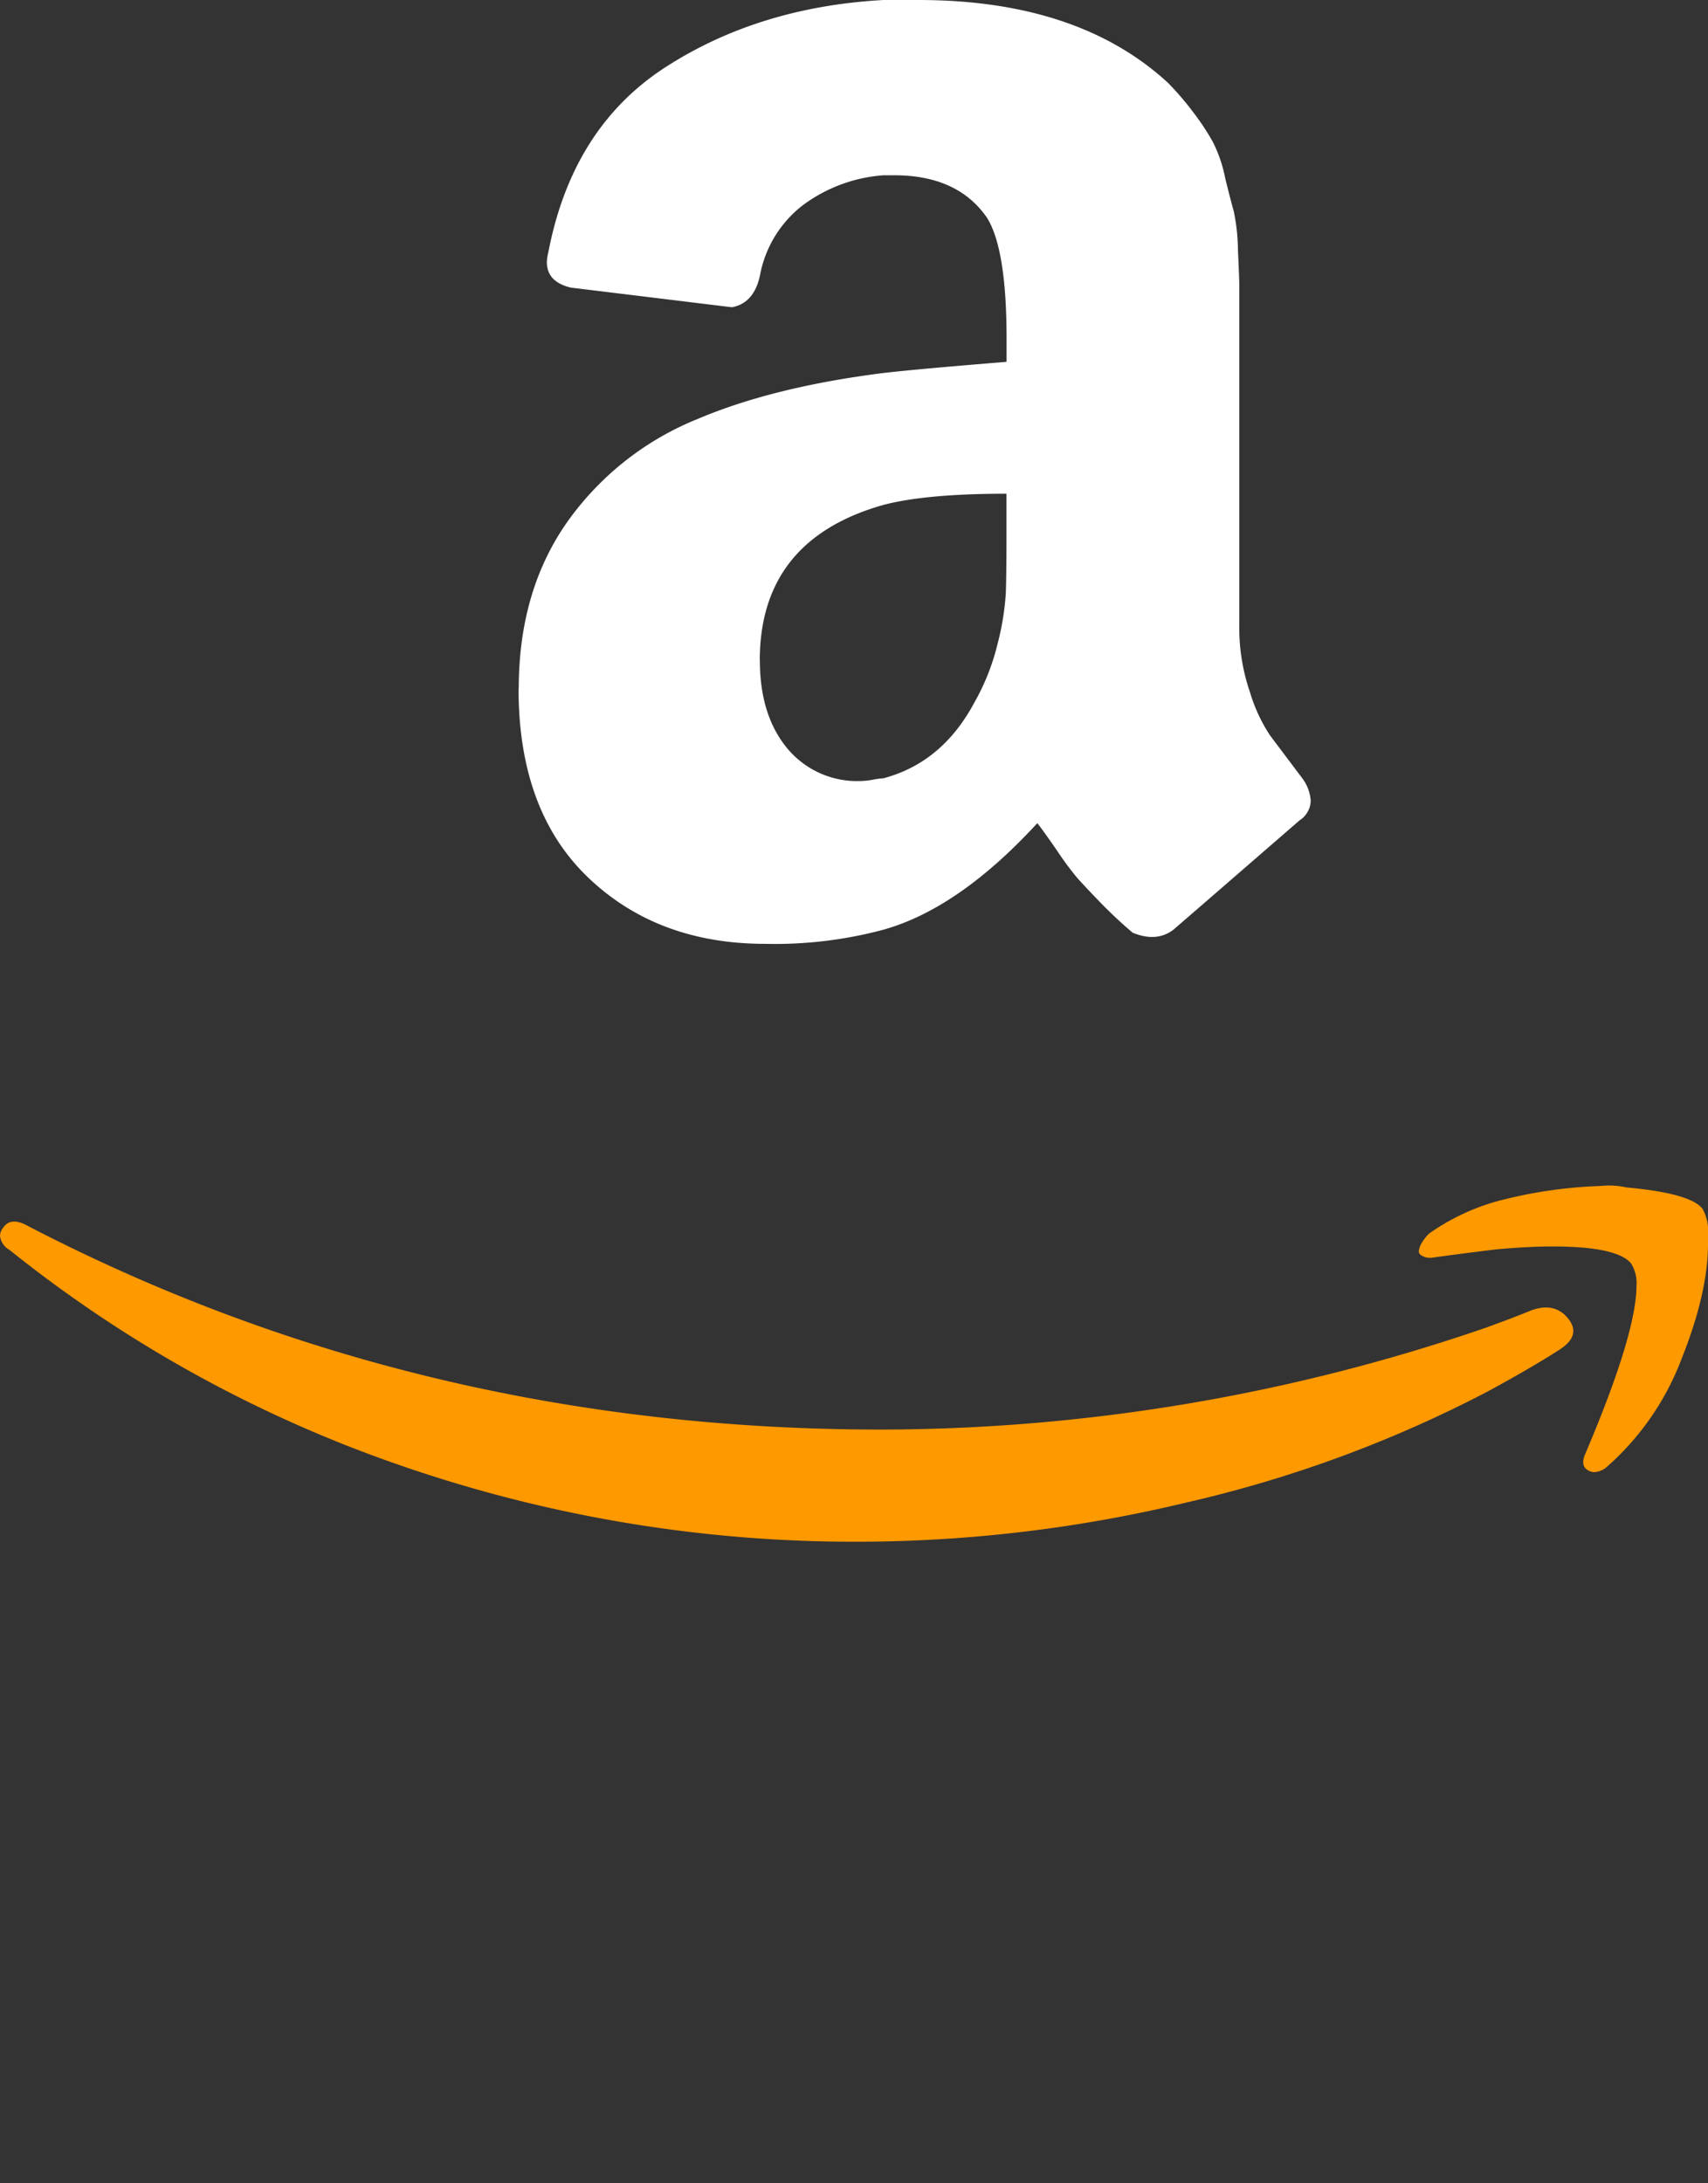 <svg xmlns="http://www.w3.org/2000/svg" width="279.547" height="357.199" viewBox="0 0 279.547 357.199">
  <rect x="0" y="0" width="279.547" height="357.199" fill="#333333" stroke="none"/>
  <g id="_14036263261556105309" data-name="14036263261556105309" transform="translate(-7.823 -9.127)">
    <path id="Path_656" data-name="Path 656" d="M49.965,39.115Z" transform="translate(97.632 327.211)" fill="#fff"/>
    <path id="Path_657" data-name="Path 657" d="M25.367,96.784q-7.808,11.238-7.808,27.082h-.032q0,19.968,11.357,30.868,11.356,10.883,29.022,10.884a68.776,68.776,0,0,0,19.29-2.3q12.375-3.454,25.237-17.445c.615.773,1.688,2.255,3.234,4.495a50.7,50.7,0,0,0,3.312,4.48c.678.757,1.829,1.987,3.439,3.66a74.9,74.9,0,0,0,5.615,5.283q3.9,1.609,6.656-.473,1.609-1.372,20.663-17.9a3.938,3.938,0,0,0,1.829-3.2,6.874,6.874,0,0,0-1.372-3.675l-5.268-7a26.682,26.682,0,0,1-3.313-7.129,32.16,32.16,0,0,1-1.735-10.884V58c0-.6-.063-2.555-.221-5.836a32.463,32.463,0,0,0-.694-6.435c-.284-.994-.757-2.791-1.389-5.362a22.881,22.881,0,0,0-2.05-5.994,39.716,39.716,0,0,0-3.107-4.7,47.2,47.2,0,0,0-4.228-4.937Q109.091,11.2,82.955,11.2H77.23Q56.835,12.336,41.55,22.209,26.314,32.075,22.4,52.493a6.5,6.5,0,0,0-.237,1.61c0,2.145,1.309,3.517,3.9,4.148L52.45,61.469c2.445-.457,3.975-2.225,4.606-5.284a18.767,18.767,0,0,1,7.1-11.483,25.1,25.1,0,0,1,13.092-4.826h1.782q10.339,0,15.142,6.909C96.3,50.127,97.4,56.721,97.4,66.5v3.9c-9.337.757-16.088,1.356-20.19,1.829Q59.091,74.52,46.708,79.8A48.211,48.211,0,0,0,25.367,96.784Zm36.12,36.83c-2.981-3.628-4.463-8.391-4.463-14.353l-.016.016q0-19.732,20.189-25.458c4.574-1.214,11.31-1.845,20.19-1.845V97.7c0,4.89-.032,8.423-.11,10.568a43.739,43.739,0,0,1-1.372,8.36,36.89,36.89,0,0,1-3.785,9.527c-3.518,6.577-8.5,10.694-14.905,12.382a11.271,11.271,0,0,0-1.736.237,12.411,12.411,0,0,1-1.956.205A14.861,14.861,0,0,1,61.487,133.614Z" transform="translate(75.166 -2.073)" fill="#fff" fill-rule="evenodd"/>
    <path id="Path_658" data-name="Path 658" d="M33.3,40.57a7.872,7.872,0,0,1,1.372-1.845,36.276,36.276,0,0,1,11.042-5.268A75.585,75.585,0,0,1,62.67,30.932a13.673,13.673,0,0,1,4.354.237c6.893.632,11.042,1.767,12.4,3.471a7.215,7.215,0,0,1,.915,4.1v1.609q0,8.045-4.354,18.927A44.478,44.478,0,0,1,63.838,76.832a3.432,3.432,0,0,1-2.083.915,2.058,2.058,0,0,1-.915-.221c-.946-.473-1.151-1.309-.694-2.523,5.678-13.313,8.486-22.555,8.486-27.761a5.956,5.956,0,0,0-.915-3.676c-1.53-1.814-5.8-2.744-12.855-2.744-2.586,0-5.646.158-9.148.473-3.848.473-7.366.915-10.567,1.372a2.6,2.6,0,0,1-1.846-.473.724.724,0,0,1-.221-.915A1.561,1.561,0,0,1,33.3,40.6Z" transform="translate(207.034 172.23)" fill="#f90"/>
    <path id="Path_659" data-name="Path 659" d="M10.129,32.394c.847-1.23,2.2-1.309,4.092-.237Q78.348,65.423,153.78,65.438a305.231,305.231,0,0,0,99.295-16.766l3.7-1.372c1.622-.631,2.769-1.072,3.456-1.372,2.575-.915,4.586-.473,6.05,1.372q2.169,2.744-1.411,5.048-4.631,2.981-11.817,6.877a205.126,205.126,0,0,1-49.241,18.139,231.549,231.549,0,0,1-53.087,6.42A227.069,227.069,0,0,1,75.067,71.274a213.378,213.378,0,0,1-63.9-35.221A3.057,3.057,0,0,1,9.6,33.766,2.21,2.21,0,0,1,10.129,32.394Z" transform="translate(-1.777 177.575)" fill="#f90"/>
  </g>
</svg>
